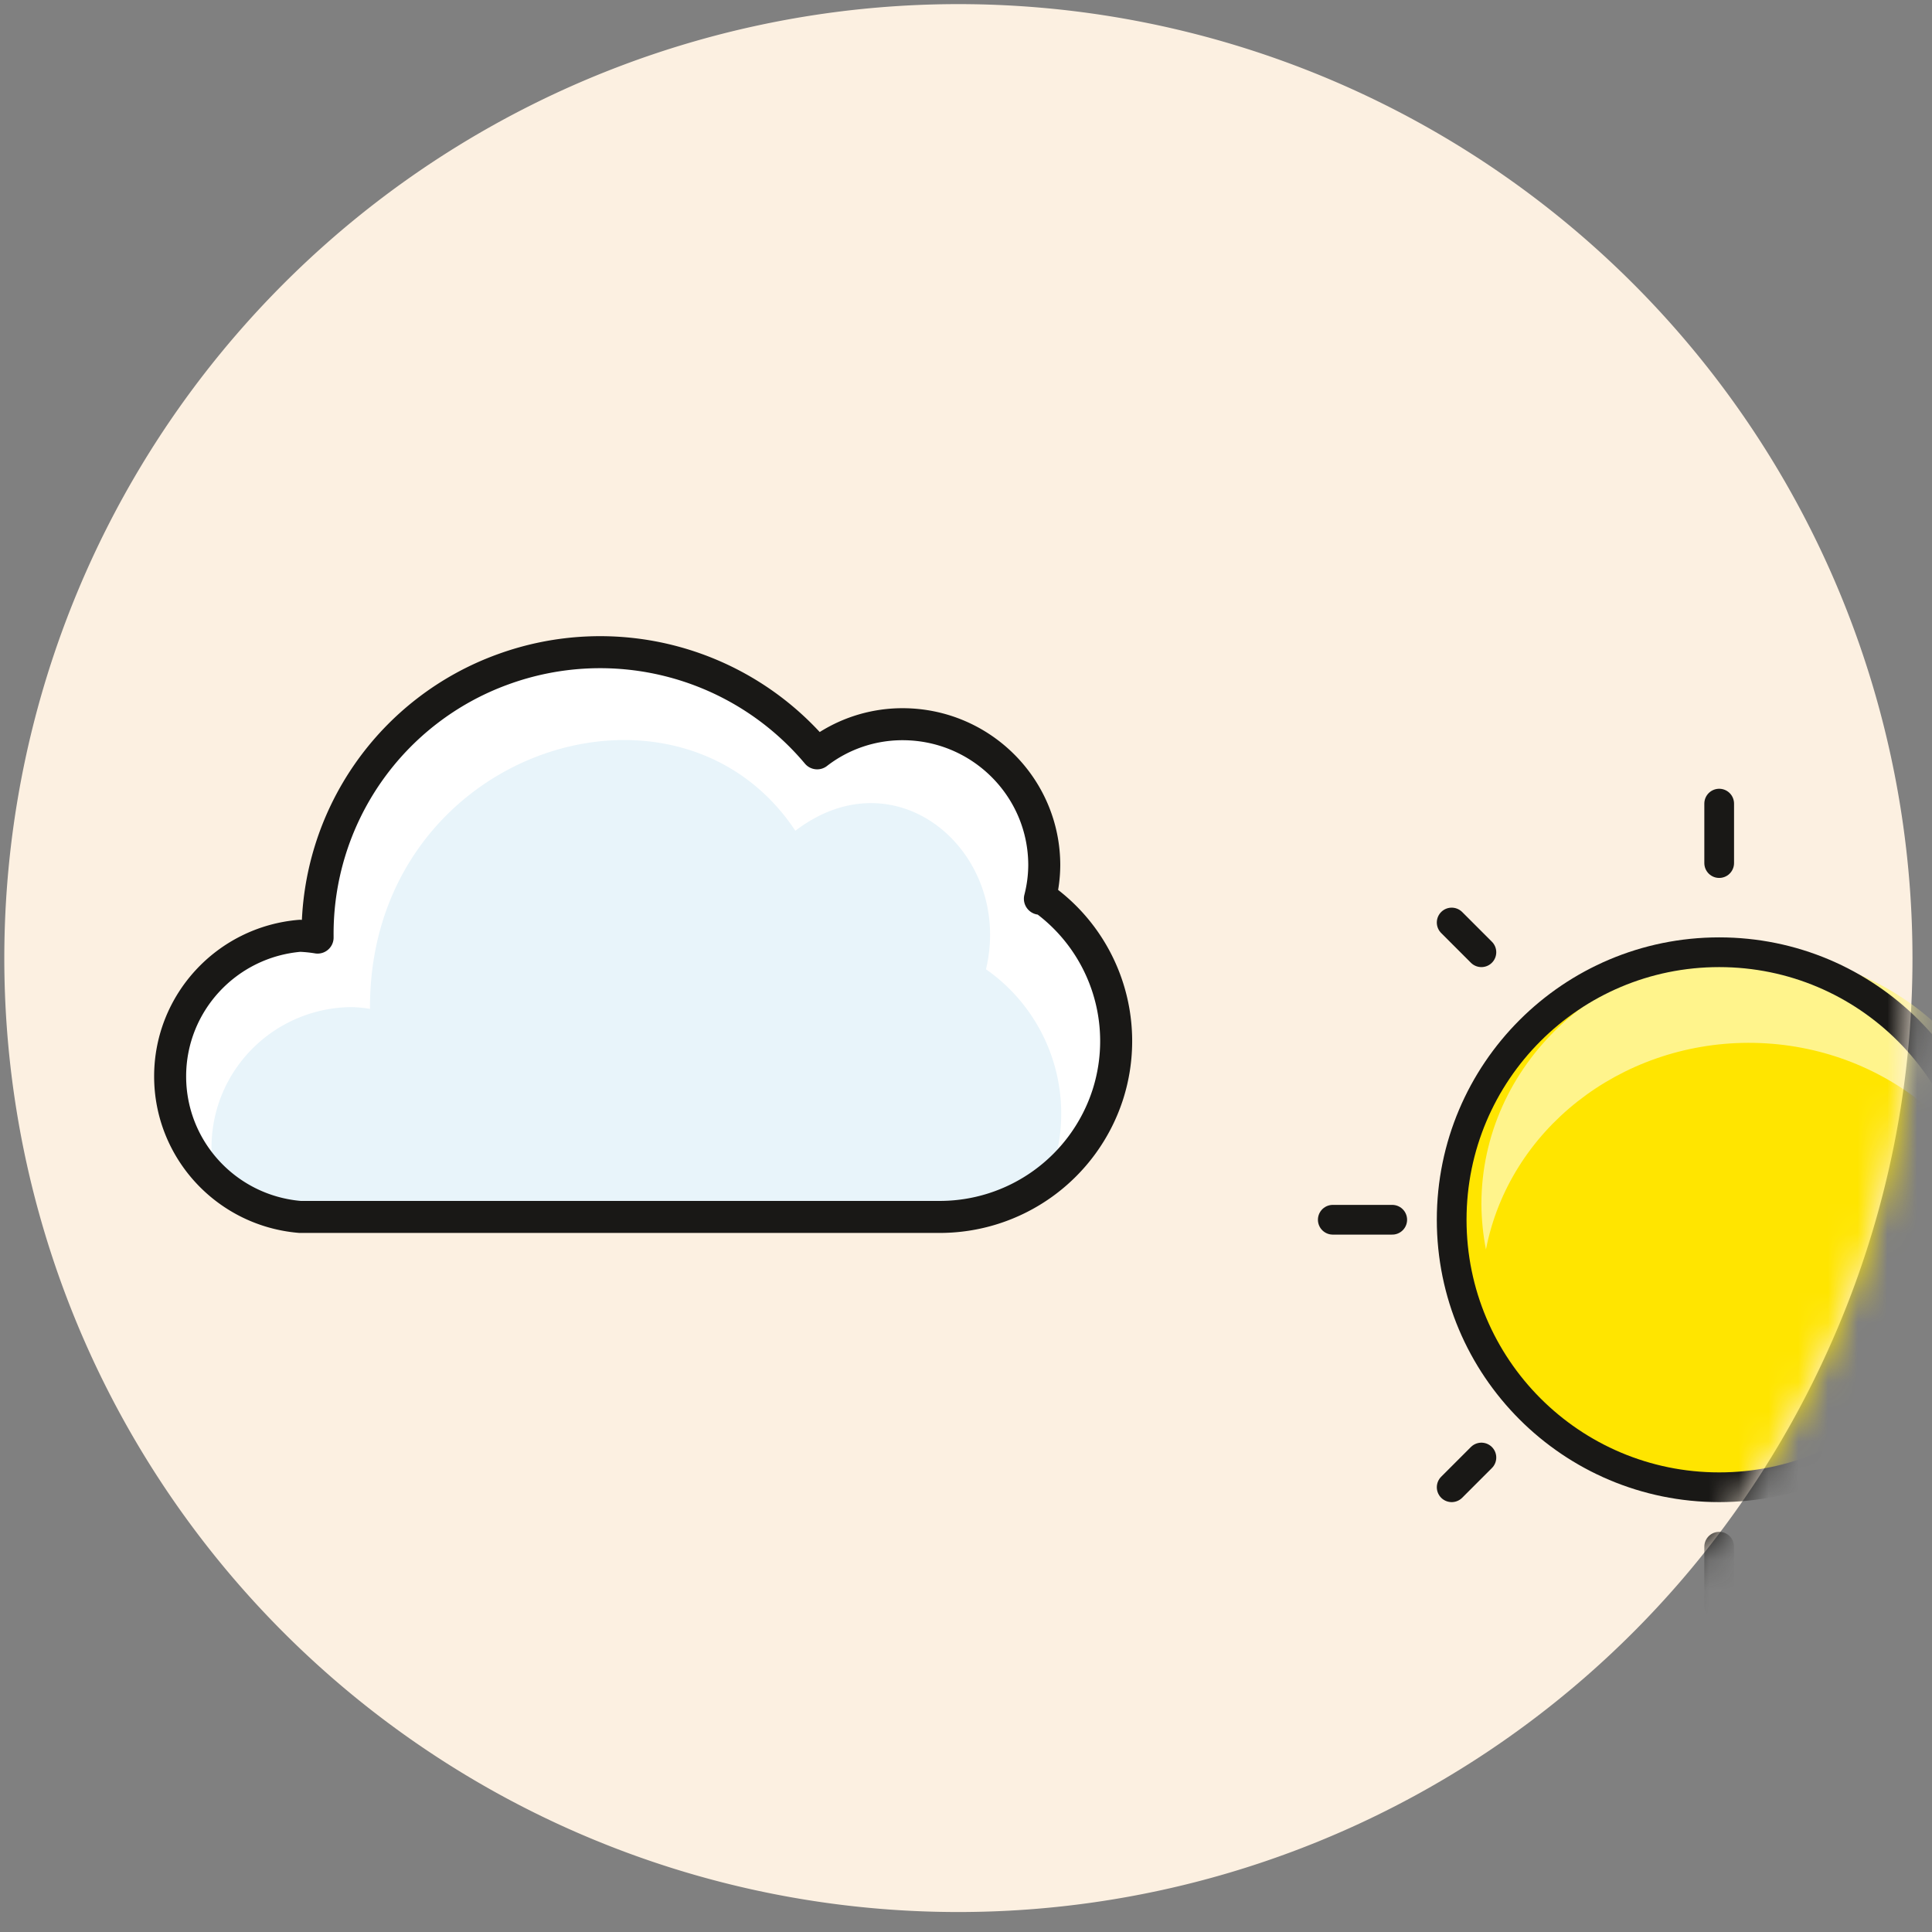 <svg xmlns="http://www.w3.org/2000/svg" xmlns:xlink="http://www.w3.org/1999/xlink" width="65" height="65"><rect width="100%" height="100%" fill="#808080" stroke="none"/><defs><path id="a" d="M61.478 45.476a32.099 32.099 0 0 1-58.476 0 32.099 32.099 0 1 1 61.341-13.24 31.914 31.914 0 0 1-2.865 13.24z"/></defs><g fill="none" fill-rule="evenodd"><mask id="b" fill="#fff"><use xlink:href="#a"/></mask><use fill="#FCF0E1" fill-rule="nonzero" xlink:href="#a"/><g mask="url(#b)"><g transform="translate(44.84 27.037)"><circle cx="13" cy="14" r="9" fill="#FFE500" fill-rule="nonzero"/><path fill="#FFF48C" fill-rule="nonzero" d="M13.97 8.048c4.354-.011 8.092 2.916 8.877 6.952.098-.501.149-1.01.153-1.52C23 8.798 18.97 5 14 5s-9 3.797-9 8.48c.004.51.055 1.019.153 1.52.78-4.014 4.485-6.935 8.816-6.952z"/><circle cx="13" cy="14" r="9" stroke="#191816" stroke-linecap="round" stroke-linejoin="round"/><path stroke="#191816" stroke-linecap="round" stroke-linejoin="round" d="M13 2V0M5 5L4 4M2 14H0m5 8l-1 1m9 2v2"/></g><path fill="#E8F4FA" fill-rule="nonzero" d="M34.986 30.237a4.63 4.63 0 0 0 .147-1.126c0-2.621-2.135-4.746-4.77-4.746-1.04 0-2.05.345-2.87.98a9.537 9.537 0 0 0-10.578-2.823 9.46 9.46 0 0 0-6.23 8.962v.06a4.672 4.672 0 0 0-.596-.06c-2.468.21-4.365 2.264-4.365 4.729 0 2.465 1.897 4.52 4.365 4.729h21.467a5.943 5.943 0 0 0 5.715-4.115 5.9 5.9 0 0 0-2.259-6.65l-.026.06z"/><path fill="#FFF" fill-rule="nonzero" d="M35.298 39.687a5.895 5.895 0 0 0 2.226-4.807 5.899 5.899 0 0 0-2.538-4.651 4.63 4.63 0 0 0 .147-1.118c0-2.621-2.135-4.746-4.77-4.746-1.04 0-2.05.345-2.87.98a9.537 9.537 0 0 0-10.578-2.823 9.46 9.46 0 0 0-6.23 8.962v.06a4.672 4.672 0 0 0-.596-.06 4.776 4.776 0 0 0-4.547 3.34 4.742 4.742 0 0 0 1.833 5.318 4.7 4.7 0 0 1 .62-4.275 4.752 4.752 0 0 1 3.857-1.984c.2.007.399.027.596.06v-.06c0-8.598 10.319-11.951 14.311-5.933 3.457-2.64 7.337.791 6.413 4.66a5.924 5.924 0 0 1 2.1 7.077h.026z"/><path stroke="#191816" stroke-linecap="round" stroke-linejoin="round" stroke-width="1.077" d="M34.986 30.237a4.63 4.63 0 0 0 .147-1.126c0-2.621-2.135-4.746-4.77-4.746-1.04 0-2.05.345-2.87.98a9.537 9.537 0 0 0-10.578-2.823 9.46 9.46 0 0 0-6.23 8.962v.06a4.672 4.672 0 0 0-.596-.06c-2.468.21-4.365 2.264-4.365 4.729 0 2.465 1.897 4.52 4.365 4.729h21.467a5.943 5.943 0 0 0 5.715-4.115 5.9 5.9 0 0 0-2.259-6.65l-.026.06z"/></g></g></svg>